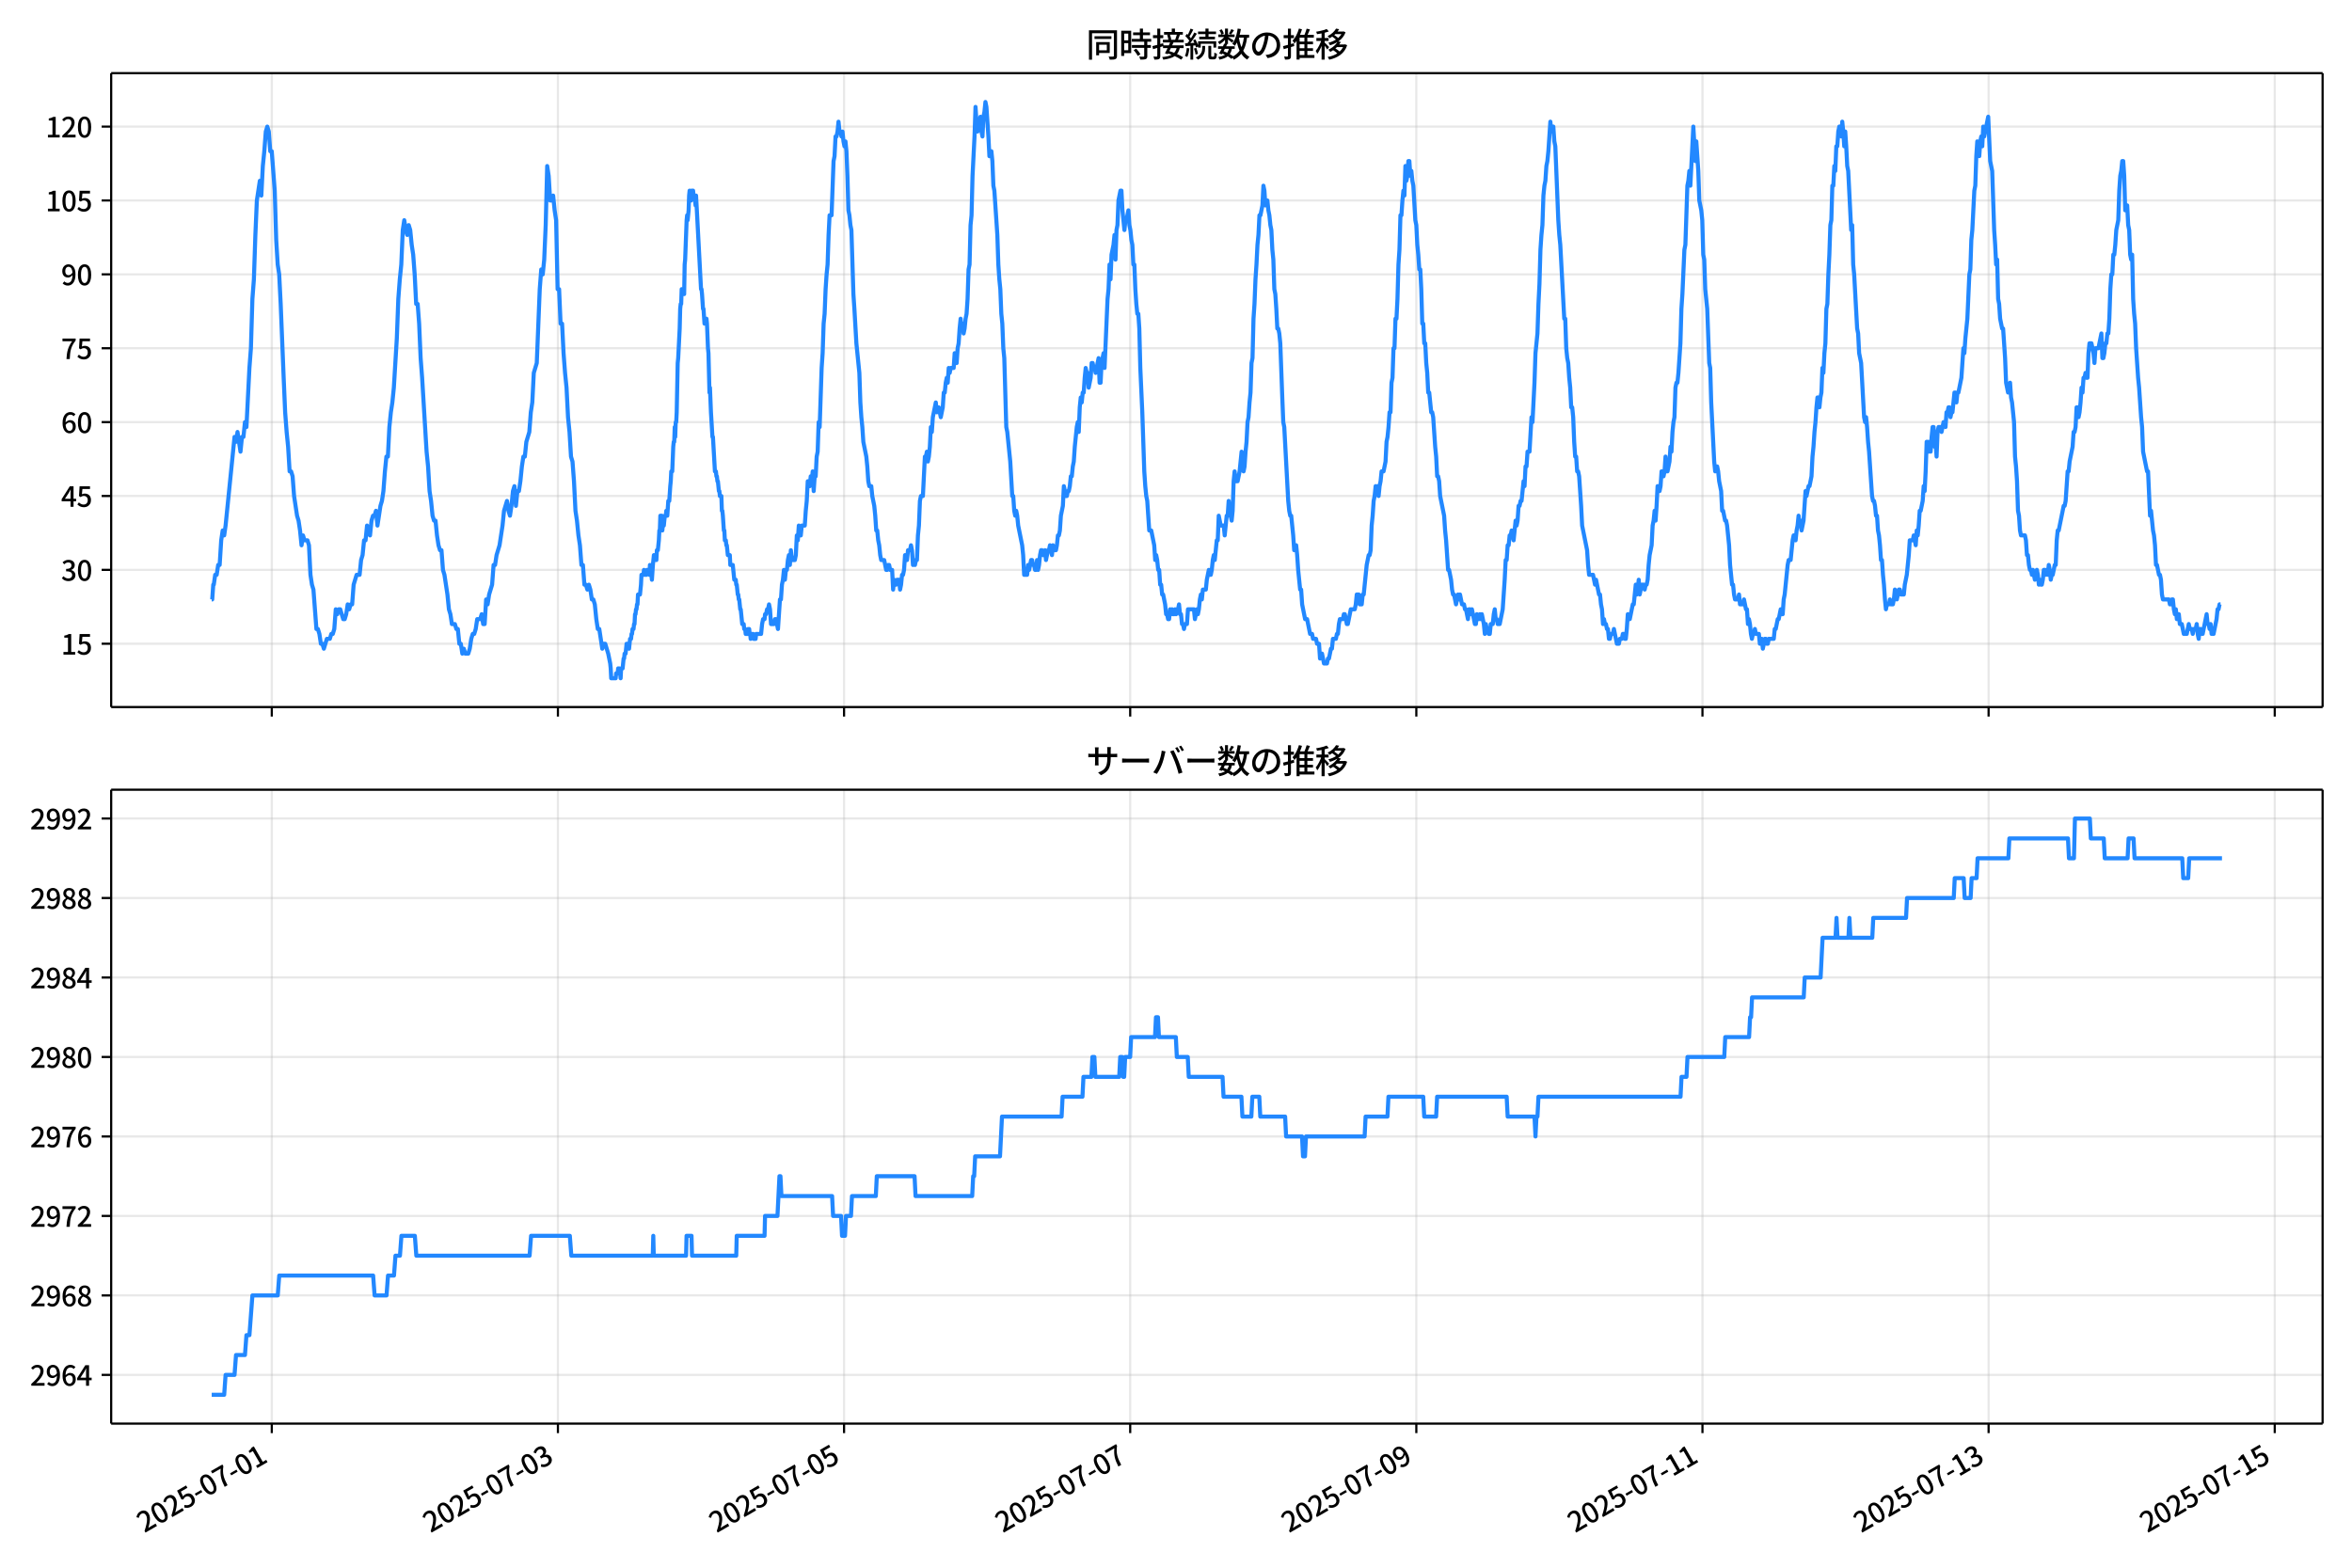 <!DOCTYPE svg  PUBLIC '-//W3C//DTD SVG 1.1//EN'  'http://www.w3.org/Graphics/SVG/1.1/DTD/svg11.dtd'>
<svg version="1.1" viewBox="0 0 864 576" xmlns="http://www.w3.org/2000/svg" xmlns:xlink="http://www.w3.org/1999/xlink">
 <defs>
  <style type="text/css">*{stroke-linejoin: round; stroke-linecap: butt}</style>
 </defs>
 <g id="aa">
  <g id="ab">
   <path d="m0 576h864v-576h-864z" fill="#fff"/>
  </g>
  <g id="ac">
   <g id="ad">
    <path d="m40.84 259.78h812.36v-232.9h-812.36z" fill="#fff"/>
   </g>
   <g id="ae">
    <g id="af">
     <g id="ag">
      <path d="m99.841 259.78v-232.9" clip-path="url(#d)" fill="none" stroke="#b0b0b0" stroke-linecap="square" stroke-opacity=".3" stroke-width=".8"/>
     </g>
     <g id="ah">
      <defs>
       <path id="f" d="m0 0v3.5" stroke="#000" stroke-width=".8"/>
      </defs>
      <use x="99.841" y="259.778" stroke="#000000" stroke-width=".8" xlink:href="#f"/>
     </g>
    </g>
    <g id="ai">
     <g id="aj">
      <path d="m204.95 259.78v-232.9" clip-path="url(#d)" fill="none" stroke="#b0b0b0" stroke-linecap="square" stroke-opacity=".3" stroke-width=".8"/>
     </g>
     <g id="ak">
      <use x="204.952" y="259.778" stroke="#000000" stroke-width=".8" xlink:href="#f"/>
     </g>
    </g>
    <g id="al">
     <g id="am">
      <path d="m310.06 259.78v-232.9" clip-path="url(#d)" fill="none" stroke="#b0b0b0" stroke-linecap="square" stroke-opacity=".3" stroke-width=".8"/>
     </g>
     <g id="an">
      <use x="310.063" y="259.778" stroke="#000000" stroke-width=".8" xlink:href="#f"/>
     </g>
    </g>
    <g id="ao">
     <g id="ap">
      <path d="m415.17 259.78v-232.9" clip-path="url(#d)" fill="none" stroke="#b0b0b0" stroke-linecap="square" stroke-opacity=".3" stroke-width=".8"/>
     </g>
     <g id="aq">
      <use x="415.174" y="259.778" stroke="#000000" stroke-width=".8" xlink:href="#f"/>
     </g>
    </g>
    <g id="ar">
     <g id="as">
      <path d="m520.28 259.78v-232.9" clip-path="url(#d)" fill="none" stroke="#b0b0b0" stroke-linecap="square" stroke-opacity=".3" stroke-width=".8"/>
     </g>
     <g id="at">
      <use x="520.285" y="259.778" stroke="#000000" stroke-width=".8" xlink:href="#f"/>
     </g>
    </g>
    <g id="au">
     <g id="av">
      <path d="m625.4 259.78v-232.9" clip-path="url(#d)" fill="none" stroke="#b0b0b0" stroke-linecap="square" stroke-opacity=".3" stroke-width=".8"/>
     </g>
     <g id="aw">
      <use x="625.396" y="259.778" stroke="#000000" stroke-width=".8" xlink:href="#f"/>
     </g>
    </g>
    <g id="ax">
     <g id="ay">
      <path d="m730.51 259.78v-232.9" clip-path="url(#d)" fill="none" stroke="#b0b0b0" stroke-linecap="square" stroke-opacity=".3" stroke-width=".8"/>
     </g>
     <g id="az">
      <use x="730.507" y="259.778" stroke="#000000" stroke-width=".8" xlink:href="#f"/>
     </g>
    </g>
    <g id="ba">
     <g id="bb">
      <path d="m835.62 259.78v-232.9" clip-path="url(#d)" fill="none" stroke="#b0b0b0" stroke-linecap="square" stroke-opacity=".3" stroke-width=".8"/>
     </g>
     <g id="bc">
      <use x="835.618" y="259.778" stroke="#000000" stroke-width=".8" xlink:href="#f"/>
     </g>
    </g>
   </g>
   <g id="bd">
    <g id="be">
     <g id="bf">
      <path d="m40.84 236.52h812.36" clip-path="url(#d)" fill="none" stroke="#b0b0b0" stroke-linecap="square" stroke-opacity=".3" stroke-width=".8"/>
     </g>
     <g id="bg">
      <defs>
       <path id="e" d="m0 0h-3.5" stroke="#000" stroke-width=".8"/>
      </defs>
      <use x="40.84" y="236.524" stroke="#000000" stroke-width=".8" xlink:href="#e"/>
     </g>
     <g id="bh">
      <!-- 15 -->
      <g transform="translate(22.44 240.51) scale(.1 -.1)">
       <defs>
        <path id="k" transform="scale(.016)" d="m544 0v608h1037v3277h-845v467q333 58 579 147 247 90 451 218h557v-4109h915v-608h-2694z"/>
        <path id="h" transform="scale(.016)" d="m1715-90q-365 0-653 90t-506 237q-217 147-383 307l352 480q134-134 294-246t361-183q202-70 452-70 262 0 473 118 212 119 333 346 122 227 122 541 0 460-247 716-246 256-649 256-224 0-384-64t-365-198l-365 237 141 2240h2387v-627h-1747l-109-1204q154 77 307 118 154 42 340 42 397 0 723-160t518-490q192-329 192-847 0-519-224-887t-586-560q-361-192-777-192z"/>
       </defs>
       <use xlink:href="#k"/>
       <use transform="translate(57)" xlink:href="#h"/>
      </g>
     </g>
    </g>
    <g id="bi">
     <g id="bj">
      <path d="m40.84 209.38h812.36" clip-path="url(#d)" fill="none" stroke="#b0b0b0" stroke-linecap="square" stroke-opacity=".3" stroke-width=".8"/>
     </g>
     <g id="bk">
      <use x="40.84" y="209.38" stroke="#000000" stroke-width=".8" xlink:href="#e"/>
     </g>
     <g id="bl">
      <!-- 30 -->
      <g transform="translate(22.44 213.37) scale(.1 -.1)">
       <defs>
        <path id="o" transform="scale(.016)" d="m1715-90q-371 0-656 90t-503 240q-217 150-377 323l359 474q211-205 479-359 269-153 634-153 269 0 467 92 199 93 311 266t112 423q0 256-125 451t-429 300q-304 106-835 106v551q467 0 732 105 266 106 384 291 119 186 119 423 0 307-192 489-192 183-531 183-269 0-503-119-233-118-438-316l-384 460q282 256 614 413 333 157 737 157 422 0 748-144 327-144 512-413 186-269 186-659 0-403-221-685-221-281-592-422v-26q269-70 490-227t349-400 128-557q0-422-215-726-214-304-573-468-358-163-787-163z"/>
        <path id="b" transform="scale(.016)" d="m1830-90q-460 0-806 275-346 276-535 823-188 547-188 1366 0 820 188 1357 189 538 535 803 346 266 806 266 461 0 800-269 340-269 528-803 189-534 189-1354 0-819-189-1366-188-547-528-823-339-275-800-275zm0 589q237 0 422 185 186 186 288 599 103 413 103 1091 0 679-103 1082-102 403-288 582-185 180-422 180-236 0-422-180-186-179-292-582-105-403-105-1082 0-678 105-1091 106-413 292-599 186-185 422-185z"/>
       </defs>
       <use xlink:href="#o"/>
       <use transform="translate(57)" xlink:href="#b"/>
      </g>
     </g>
    </g>
    <g id="bm">
     <g id="bn">
      <path d="m40.84 182.24h812.36" clip-path="url(#d)" fill="none" stroke="#b0b0b0" stroke-linecap="square" stroke-opacity=".3" stroke-width=".8"/>
     </g>
     <g id="bo">
      <use x="40.84" y="182.236" stroke="#000000" stroke-width=".8" xlink:href="#e"/>
     </g>
     <g id="bp">
      <!-- 45 -->
      <g transform="translate(22.44 186.22) scale(.1 -.1)">
       <defs>
        <path id="n" transform="scale(.016)" d="m2170 0v3072q0 192 12 457 13 266 20 458h-26q-90-179-183-365-92-185-195-364l-921-1415h2579v-576h-3328v493l1875 2957h858v-4717h-691z"/>
       </defs>
       <use xlink:href="#n"/>
       <use transform="translate(57)" xlink:href="#h"/>
      </g>
     </g>
    </g>
    <g id="bq">
     <g id="br">
      <path d="m40.84 155.09h812.36" clip-path="url(#d)" fill="none" stroke="#b0b0b0" stroke-linecap="square" stroke-opacity=".3" stroke-width=".8"/>
     </g>
     <g id="bs">
      <use x="40.84" y="155.091" stroke="#000000" stroke-width=".8" xlink:href="#e"/>
     </g>
     <g id="bt">
      <!-- 60 -->
      <g transform="translate(22.44 159.08) scale(.1 -.1)">
       <defs>
        <path id="m" transform="scale(.016)" d="m1971-90q-339 0-634 144-294 144-518 435-224 292-352 733-128 442-128 1044 0 678 147 1161 148 483 397 784 250 301 570 445t665 144q397 0 688-147 292-147 490-359l-403-448q-128 154-327 253-198 99-409 99-307 0-567-182-259-182-413-605-153-422-153-1145 0-608 115-1002t326-589q212-195 493-195 212 0 375 121 163 122 259 343t96 522q0 300-90 511-89 212-259 320-169 109-419 109-211 0-451-134t-458-461l-25 538q134 192 313 323t374 201q196 71 375 71 397 0 694-163 298-163 467-490 170-326 170-825 0-468-195-817-195-348-512-544-317-195-701-195z"/>
       </defs>
       <use xlink:href="#m"/>
       <use transform="translate(57)" xlink:href="#b"/>
      </g>
     </g>
    </g>
    <g id="bu">
     <g id="bv">
      <path d="m40.84 127.95h812.36" clip-path="url(#d)" fill="none" stroke="#b0b0b0" stroke-linecap="square" stroke-opacity=".3" stroke-width=".8"/>
     </g>
     <g id="bw">
      <use x="40.84" y="127.947" stroke="#000000" stroke-width=".8" xlink:href="#e"/>
     </g>
     <g id="bx">
      <!-- 75 -->
      <g transform="translate(22.44 131.93) scale(.1 -.1)">
       <defs>
        <path id="i" transform="scale(.016)" d="m1235 0q32 646 109 1187t224 1024 384 941 576 938h-2208v627h3027v-455q-409-512-665-989-256-476-397-969t-205-1053-90-1251h-755z"/>
       </defs>
       <use xlink:href="#i"/>
       <use transform="translate(57)" xlink:href="#h"/>
      </g>
     </g>
    </g>
    <g id="by">
     <g id="bz">
      <path d="m40.84 100.8h812.36" clip-path="url(#d)" fill="none" stroke="#b0b0b0" stroke-linecap="square" stroke-opacity=".3" stroke-width=".8"/>
     </g>
     <g id="ca">
      <use x="40.84" y="100.803" stroke="#000000" stroke-width=".8" xlink:href="#e"/>
     </g>
     <g id="cb">
      <!-- 90 -->
      <g transform="translate(22.44 104.79) scale(.1 -.1)">
       <defs>
        <path id="j" transform="scale(.016)" d="m1562-90q-410 0-708 150-297 151-502 356l403 461q141-160 346-256t422-96q224 0 425 102 202 103 352 333 151 230 237 614 87 384 87 941 0 589-115 970t-323 563-496 182q-205 0-372-118-166-118-262-336t-96-525q0-301 86-512 87-211 259-323 173-112 417-112 224 0 460 141 237 141 448 461l32-544q-134-180-313-314t-371-208-384-74q-391 0-689 166-297 167-467 496-169 330-169 823 0 467 195 816t515 541 698 192q339 0 636-138 298-137 519-419 221-281 349-710t128-1018q0-691-141-1187t-391-807q-249-310-563-461-313-150-652-150z"/>
       </defs>
       <use xlink:href="#j"/>
       <use transform="translate(57)" xlink:href="#b"/>
      </g>
     </g>
    </g>
    <g id="cc">
     <g id="cd">
      <path d="m40.84 73.659h812.36" clip-path="url(#d)" fill="none" stroke="#b0b0b0" stroke-linecap="square" stroke-opacity=".3" stroke-width=".8"/>
     </g>
     <g id="ce">
      <use x="40.84" y="73.659" stroke="#000000" stroke-width=".8" xlink:href="#e"/>
     </g>
     <g id="cf">
      <!-- 105 -->
      <g transform="translate(16.74 77.644) scale(.1 -.1)">
       <use xlink:href="#k"/>
       <use transform="translate(57)" xlink:href="#b"/>
       <use transform="translate(114)" xlink:href="#h"/>
      </g>
     </g>
    </g>
    <g id="cg">
     <g id="ch">
      <path d="m40.84 46.514h812.36" clip-path="url(#d)" fill="none" stroke="#b0b0b0" stroke-linecap="square" stroke-opacity=".3" stroke-width=".8"/>
     </g>
     <g id="ci">
      <use x="40.84" y="46.514" stroke="#000000" stroke-width=".8" xlink:href="#e"/>
     </g>
     <g id="cj">
      <!-- 120 -->
      <g transform="translate(16.74 50.5) scale(.1 -.1)">
       <defs>
        <path id="a" transform="scale(.016)" d="m282 0v429q697 621 1164 1136 468 515 701 956 234 442 234 826 0 256-87 451-86 196-262 301-176 106-445 106-275 0-506-151-230-150-422-368l-416 410q301 333 637 518 336 186 803 186 429 0 749-176t496-493 176-745q0-455-224-919t-615-935q-390-470-889-950 186 20 394 36t374 16h1184v-634h-3046z"/>
       </defs>
       <use xlink:href="#k"/>
       <use transform="translate(57)" xlink:href="#a"/>
       <use transform="translate(114)" xlink:href="#b"/>
      </g>
     </g>
    </g>
   </g>
   <g id="ck">
    <path d="m77.765 220.24h.196l.38-5.429h.193l.516-3.619h.546l.549-3.619h.546l.568-9.048.545-3.619.549 1.81.516-3.619 3.285-32.573.547 1.81.547-3.619 1.095 7.239.547-5.429h.547l.547-5.429.547 1.81 1.095-21.715.547-7.239.547-18.096.547-7.239.547-16.287.547-12.667 1.095-7.239.547 5.429.547-10.858.547-5.429.547-7.239.547-1.81.547 1.81.547 7.239h.547l1.095 14.477.547 18.096.547 9.048.547 3.619.547 10.858 1.095 27.144.547 12.667.547 7.239.547 5.429.547 9.048h.547l.547 1.81.547 7.239 1.095 7.239.547 1.81.547 3.619.547 5.429.547-3.619.547 1.81h1.095l.547 1.81.547 10.858.547 3.619.547 1.81 1.095 14.477h.547l.547 1.81.547 3.619h.547l.547 1.81 1.095-3.619h1.095l.547-1.81h.547l.547-1.81.547-7.239.547 1.81.547-1.81h.547l1.095 3.619h.547l.547-1.81.547-3.619.547 1.81.547-1.81h.547l.547-7.239 1.095-3.619h1.095l.547-5.429.547-1.81.547-5.429h.547l.547-5.429 1.095 3.619.547-5.429.547-1.81h.547l.547-1.81.547 5.429 1.095-7.239.547-1.81.547-3.619.547-7.239.547-5.429h.547l.547-10.858.547-5.429.547-3.619.547-5.429 1.095-18.096.547-14.477.547-7.239.547-5.429.547-12.667.547-3.619.547 3.619.547 1.81.547-3.619.547 1.81.547 5.429.547 3.619.547 7.239.547 10.858h.547l.547 7.239.547 12.667.547 7.239 1.642 27.144.547 5.429.547 9.048.547 3.619.547 5.429.547 1.81h.547l.547 5.429.547 3.619.547 1.81h.547l.547 7.239.547 1.81 1.095 7.239.547 5.429.547 1.81.547 3.619h1.095l.547 1.81h.547l.547 5.429h.547l.547 3.619.547-1.81.547 1.81h1.095l.547-1.81.547-3.619.547-1.81h.547l.547-1.81.547-3.619h1.095l.547-1.81.547 3.619h.547l.547-9.048.547 1.81.547-3.619 1.095-3.619.547-7.239h.547l.547-3.619 1.095-3.619 1.095-7.239.547-5.429 1.095-3.619.547 3.619.547 1.81.547-3.619.547-5.429.547-1.81.547 7.239.547-5.429h.547l.547-3.619.547-5.429.547-3.619h.547l.547-5.429 1.095-3.619.547-7.239.547-3.619.547-10.858 1.095-3.619 1.095-27.144.547-7.239.547 1.81.547-5.429.547-12.667.547-21.715.547 3.619.547 9.048h.547l.547-1.81.547 5.429.547 3.619.547 25.335h.547l.547 12.667h.547l.547 10.858.547 7.239.547 5.429.547 10.858.547 5.429.547 9.048.547 1.81.547 7.239.547 10.858.547 3.619.547 5.429.547 3.619.547 7.239h.547l.547 7.239h.547l.547 1.81.547-1.81.547 1.81.547 3.619h.547l.547 1.81.547 5.429.547 3.619h.547l1.095 7.239.547-1.81h.547l1.095 3.619.73 3.619.182 1.81.182 3.619h1.642l.182-1.81h.547l.182-1.81h.365l.182 1.81h.182l.182 1.81.182-3.619h.547l.365-3.619h.182l.182-1.81h.365l.365-3.619h.73l.182 1.81.365-3.619h.365l.182-1.81h.182l.182-1.81h.365l.182-1.81h.182l.182-3.619h.182l.182-1.81h.182l.182-1.81h.182l.182-3.619h.73l.365-3.619.182-3.619h.73l.182-1.81.182 1.81h.73l.182-1.81h.73l.182 1.81.182-3.619.182 1.81h.182l.365 3.619.365-5.429.365-3.619.182 1.81h.182l.182-1.81h.182l.182 1.81.182-3.619h.365l.365-3.619.182-3.619h.182l.182-5.429h.547l.182 5.429.182-1.81h.365l.365-3.619h.365l.182-1.81.182 1.81h.182l.365-5.429h.365l.365-5.429.182-1.81.182-3.619h.365l.365-9.048.182-1.81h.182l.182-5.429.182 3.619.182-5.429h.182l.182-3.619.365-18.096.182-1.81.547-10.858.182-7.239.182-1.81h.182l.182-5.429.182 1.81.182-1.81.182 1.81.182-1.81.182 1.81.182-10.858.182-1.81.547-14.477.182-1.81.182 1.81.365-3.619.182-5.429.182-1.81.182 3.619h.365l.182-3.619h.547l.182 1.81h.365l.365 3.619.182-3.619 1.825 34.383h.182l.182 1.81.365 5.429h.182l.365 5.429.182-1.81h.182l.182 1.81.182-1.81.182 1.81.365 9.048.182 1.81.365 14.477.182-1.81.365 9.048.547 9.048h.182l.73 12.667h.365l.182 1.81h.182l.182 1.81h.182l.365 3.619h.182l.182 1.81h.547l.182 5.429h.182l.182 1.81.365 5.429h.182l.182 3.619h.365l.182 1.81h.182l.365 3.619h.73l.182 3.619h.912l.547 5.429h.547l.182 1.81h.182l.365 3.619h.182l.182 1.81h.182l.365 3.619h.182l.547 5.429h.547l.182 1.81h.365l.182 1.81h.73l.182-1.81.182 1.81.182-1.81.182 1.81h.182l.182 1.81.182-1.81h.73l.182 1.81h.73l.182-1.81h1.825l.365-3.619.365-1.81h.547l.182-1.81h.365l.365-1.81h.365l.365-1.81.365 1.81.365 5.429h1.095l.365-1.81h.365l.73 3.619.73-10.858h.365l.365-5.429.365-1.81.365-3.619.365 3.619.365-3.619h.365l.365-3.619.365-1.81.365 3.619.365-5.429.365 3.619h1.095l.365-1.81.365-7.239.365 1.81.365-5.429.365 3.619h.365l.365-3.619h1.095l.365-5.429.365-3.619.365-7.239h.365l.365 1.81.365-3.619.365 1.81.365-3.619.365 7.239.365-5.429h.365l.365-7.239.365-1.81.365-10.858.365 1.81.73-21.715.365-5.429.365-10.858.365-3.619.365-9.048.365-5.429.365-3.619.365-10.858.365-7.239h.73l.73-19.906.365-1.81.365-7.239h.365l.365-1.81.365-3.619.365 3.619h.365l.365 1.81.365-1.81.365 3.619.365 1.81.365-1.81.365 3.619.365 9.048.365 12.667.365 1.81.365 3.619.365 1.81.73 23.525.365 5.429.73 12.667 1.095 10.858.365 10.858.365 5.429.365 3.619.365 5.429 1.095 5.429.365 3.619.365 5.429.365 1.81h.73l.365 3.619.73 3.619.365 3.619.365 5.429h.365l.365 3.619.365 1.81.365 3.619.365 1.81h1.095l.73 3.619h.365l.365-1.81h.365l.365 1.81h.73l.365 7.239.365-3.619.365 1.81h.365l.365-1.81h.73l.365 3.619.365-1.81.365-3.619h.365l.365-1.81.365-5.429.365 1.81h.365l.365-3.619h.73l.365-1.81.365 1.81.365 5.429.365-1.81.365 1.81.365-1.81h.365l.365-9.048.365-3.619.365-9.048.365-1.81h.73l.73-14.477h.365l.365-1.81.365 3.619.365-1.81.365-3.619.365-7.239.365 1.81.365-5.429 1.095-5.429.365 3.619.365-1.81h.365l.73 3.619.73-3.619.365-5.429h.365l.365-3.619.365-1.81.365 1.81.365-5.429.365 1.81.365-1.81h1.095l.365-5.429.365 3.619h.365l.365-5.429.365-1.81.365-5.429.365-3.619.365 3.619.365-1.81.365 3.619.365-1.81.365-3.619.365-1.81.365-5.429.365-10.858.365-1.81.365-14.477.365-3.619.365-14.477.73-14.477.365-10.858.365 5.429.365 3.619.365-3.619h.365l.365-1.81.365 5.429.365 1.81.365-7.239.365-1.81.365-3.619.365 1.81.73 10.858.365 7.239.365-1.81h.365l.365 3.619.365 9.048.365 1.81 1.095 16.287.365 10.858.365 5.429.365 3.619.365 9.048.365 3.619.365 9.048.365 3.619.73 25.335.365 1.81 1.095 10.858.73 12.667h.365l.365 5.429.365 1.81.365-1.81.365 1.81.365 3.619 1.46 7.239.365 3.619.365 7.239h1.095l.365-3.619.365 1.81.73-3.619h.365l.365 1.81h.365l.365 1.81h.365l.365-3.619.365 3.619.365-1.81.365-3.619.365-1.81h.365l.365 1.81h.365l.365-1.81.365 3.619.73-3.619h.365l.365-1.81.73 3.619.365-3.619.365 1.81h.73l.365-1.81.365-3.619h.365l.365-1.81.365-5.429.73-3.619.365-7.239.73 3.619h.365l.365-1.81h.365l.365-1.81.365-3.619h.365l.365-3.619.365-1.81.365-5.429.73-7.239.365-1.81.365 3.619.365-9.048.365-3.619.365 1.81.365-3.619h.365l.365-5.429.365-3.619.365 1.81h.365l.365 5.429.73-3.619.365-5.429h.365l.365 1.81h.365l.365 1.81 1.095-5.429.365 9.048h.365l.365-7.239.73-3.619.365 5.429 1.095-25.335.365-3.619.365-9.048.365 5.429.365-9.048.73-3.619.365-3.619.365 9.048.365-10.858.365-1.81.365-9.048.73-3.619h.365l.365 7.239.73 7.239.365-3.619h.365l.73-3.619.365 5.429.365 1.81.365 3.619.365 1.81.365 7.239h.365l.365 9.048.365 5.429.365 3.619h.365l.365 5.429.365 14.477.73 16.287.73 21.715.365 5.429.365 3.619.365 1.81.73 10.858h.73l1.095 5.429.365 5.429.365-1.81.365 1.81.365 3.619h.365l.365 5.429h.365l.365 3.619h.365l.73 3.619.365 3.619h.365l.365 1.81h.365l.365-3.619.365 1.81.365-1.81.365 1.81h.365l.365-1.81.365 1.81.365-1.81h.365l.365-1.81.365 3.619h.365l.365 3.619h.365l.365 1.81.365-1.81h.73l.365-5.429h2.19l.365 3.619.73-3.619.365 1.81.365-1.81.365-3.619.365-1.81.365 1.81.365-3.619h1.095l.365-3.619.73-3.619.365 1.81h.365l.365-1.81.365-3.619.365-1.81.365 1.81.73-7.239h.365l.365-9.048.73 3.619h1.095l.365 3.619.73-7.239h.365l.365-5.429.365 3.619.73 3.619.365-3.619.365-10.858.365-3.619.365 3.619h.73l.73-3.619.73-7.239.365 1.81.365 5.429.365-1.81.365-5.429.365-3.619.365-7.239.365-1.81.365-5.429.365-3.619.365-10.858.365-1.81.365-14.477.365-5.429.365-9.048.365-5.429.365-7.239.365-3.619.365-7.239h.365l.73-3.619.365-7.239.365 1.81.365 5.429.365-1.81h.365l.365 3.619.365 1.81.365 3.619.365 1.81.365 7.239.365 3.619.365 10.858.365 1.81.365 5.429.365 7.239h.365l.365 1.81.365 3.619.73 19.906.365 9.048.365 1.81 1.46 27.144.365 3.619.365 1.81h.365l.73 7.239.365 5.429.365-1.81h.365l.365 3.619.365 5.429.73 7.239h.365l.365 5.429 1.095 5.429h.73l1.095 5.429h.73l.365 1.81h1.095l.365 1.81h.73l.365 5.429.365-1.81h.365l.73 3.619h1.095l.365-1.81h.365l.73-3.619h.365l.365-3.619h1.095l.365-1.81h.365l.365-3.619.365-1.81h1.095l.365-1.81h.365l.73 3.619h.365l1.095-5.429h1.46l.365-1.81.365-3.619h.73l.365 3.619h.73l.365-3.619h.365l1.095-10.858.73-3.619h.365l.365-1.81.365-9.048.365-3.619.365-5.429.365-1.81.365-3.619.365 1.81.365-1.81.365 3.619.365-3.619.365-1.81.365-3.619h.73l.73-3.619.365-7.239.365-1.81.365-3.619.365-5.429h.365l.365-10.858.365-1.81.365-10.858h.365l.365-10.858h.365l.365-7.239.365-12.667.365-5.429.365-12.667h.365l.365-5.429.365-3.619.365 1.81.365-10.858.365 5.429.365-1.81.365-5.429h.365l.365 5.429.365-1.81.365 3.619.365 1.81.73 12.667.365 1.81.365 7.239.365 3.619.365 5.429h.365l.365 7.239.365 12.667h.365l.365 7.239h.365l.365 7.239.365 3.619.365 7.239h.365l.73 7.239h.365l.365 1.81.73 10.858.365 3.619.365 7.239h.365l.365 1.81.365 5.429 1.46 7.239.365 5.429.365 3.619.73 10.858h.365l.73 3.619.365 3.619.365 1.81h.365l.73 3.619.73-3.619.365 1.81.365-1.81.73 3.619h.73l.365 1.81h.365l.73 3.619.365-3.619h.365l.365 1.81.365-1.81 1.095 5.429h.365l.365-3.619.365 1.81h.365l.365-1.81.365 1.81.365-1.81.73 3.619.365 3.619.365-3.619.365 1.81h.365l.365 1.81h.365l.365-3.619h.73l.365-3.619.365-1.81.365 3.619h.365l.365 1.81h.73l1.095-5.429.73-10.858.365-7.239h.365l.365-5.429h.365l.365-3.619h.365l.365-1.81.73 3.619.73-7.239.365 1.81.365-1.81.365-5.429h.365l.365-1.81h.365l.73-7.239.365 1.81.365-7.239h.365l.365-5.429h.73l.73-12.667.365 1.81.73-14.477.365-10.858.73-7.239.365-10.858.365-7.239.365-12.667.365-5.429.365-3.619.365-10.858.365-3.619.365-1.81.365-5.429.365-1.81.365-3.619.73-10.858.365 3.619.365-1.81h.365l.365 5.429.365 1.81 1.095 27.144.365 5.429.365 3.619 1.46 27.144h.365l.365 10.858.365 3.619.365 1.81.365 5.429.365 3.619.365 7.239h.365l.365 3.619.365 9.048.365 5.429h.365l.365 5.429h.365l.365 1.81.73 10.858.365 7.239 1.825 9.048.365 5.429.365 3.619h1.46l.73 3.619.365-1.81 1.095 5.429h.365l.365 3.619.365 1.81.365 5.429.365-1.81.365 1.81h.365l.365 1.81h.365l.365 3.619h.365l.365-1.81h.73l.365-1.81 1.095 5.429h.73l.365-1.81h.73l.365-1.81h.365l.365 1.81h.365l.365-3.619.365-5.429.365 1.81h.365l1.095-5.429h.365l.73-7.239.365 3.619.365-1.81.365-3.619.365 5.429.73-3.619h.73l.365 1.81.365-1.81h.365l.365-1.81.365-5.429.365-3.619.73-3.619.365-7.239.365-1.81.365-3.619.365 3.619.365-5.429.365-7.239h.365l.365 1.81.365-1.81.365-5.429h.365l.365 1.81.365-1.81.365-5.429.365 5.429h.365l.73-3.619.365-5.429.365 1.81.365-7.239.365-3.619.365-1.81.365-10.858.365-1.81h.365l.365-3.619.73-10.858.365-12.667.365-5.429.73-16.287.365-1.81.73-21.715.365-1.81.365-3.619.365 5.429 1.095-21.715.73 12.667.365-7.239.73 10.858.365 10.858.73 3.619.365 3.619.365 12.667.365 1.81.365 10.858.73 7.239.73 19.906.365 1.81.365 12.667 1.095 21.715.365 3.619.365-1.81h.365l.365 1.81.365 3.619.73 3.619.365 7.239h.365l.73 3.619h.365l.365 1.81.73 7.239.365 7.239.73 7.239h.365l.365 3.619.365 1.81h1.095l.365-1.81.365 3.619h1.095l.365-1.81.73 3.619h.365l.365 5.429.365-1.81.365 1.81.365 3.619.365 1.81.365-1.81h.365l.365-1.81.365 1.81h1.095l.365 3.619.365-1.81h.365l.365 3.619.73-3.619h.365l.365 1.81h.365l.365-1.81h1.825l.365-3.619h.365l.73-3.619h.365l.73-3.619.365 1.81h.365l.365-5.429.365-1.81 1.095-10.858.365-1.81h.73l.73-7.239.365-1.81h.365l.365 1.81.365-3.619.365-1.81.365-3.619.365 3.619.365-1.81.365 3.619.73-3.619.73-10.858.365 1.81.73-3.619h.365l.73-3.619.365-7.239.365-3.619.365-5.429.365-3.619.365-5.429.365-3.619h.365l.365 3.619.365-3.619.365-1.81.365-9.048.365 1.81.365-7.239.365-3.619.365-12.667.365-1.81.365-10.858.365-7.239.365-10.858.365-1.81.365-12.667h.365l.365-7.239.365 1.81.365-9.048h.365l.365-5.429.365-1.81h.365l.365 3.619.365-5.429.365 3.619.365 5.429.365-5.429.365 5.429.365 7.239.365 1.81 1.095 21.715.365-1.81.365 14.477.365 3.619 1.095 19.906.365 1.81.365 7.239.73 3.619 1.095 19.906.365 1.81.365-1.81.365 3.619.365 5.429.365 3.619 1.095 16.287.365 1.81h.365l.365 1.81.365 3.619h.365l.365 5.429.365 1.81.365 3.619.365 5.429h.365l.365 5.429.365 3.619.365 5.429.365 3.619.365-1.81h.73l.365-1.81.365 1.81h.73l.365-1.81.365-3.619.73 3.619.73-3.619h.365l.365 1.81h1.095l.365-3.619.73-3.619.73-7.239.365-5.429h1.095l.365-1.81.73 3.619.365-5.429.365 1.81.365-3.619.365-5.429h.365l.73-3.619.365-5.429.365 1.81.365-7.239.365-10.858h.365l.365 3.619.365-3.619.365 3.619.365-5.429.365-3.619h.365l.365 7.239.365-1.81.365 5.429.365-9.048.365-1.81h.73l.365 1.81.73-3.619h.365l.365 1.81.365-5.429h.365l.365-1.81h.365l.365 3.619.365-1.81h.365l.73-7.239h.365l.365 3.619.365-3.619h.365l1.095-5.429.73-10.858.365 1.81.365-5.429.73-7.239.73-16.287.365-1.81.365-10.858.365-3.619.73-14.477.365-1.81.365-10.858.365-5.429.365 3.619.365 1.81.365-5.429.365-1.81.365 3.619.365-7.239.365 3.619 1.46-7.239.73 16.287.73 3.619.73 21.715.365 5.429.365 7.239.365-1.81.365 14.477.365 1.81.365 5.429.73 3.619h.365l.73 10.858.365 9.048.73 3.619.73-3.619.365 5.429.365 1.81.73 7.239.365 12.667.365 3.619.365 5.429.365 10.858.365 1.81.365 5.429.365 1.81h1.46l.365 1.81.365 5.429h.365l.365 3.619.365 1.81h.365l.365 1.81.365-1.81.73 3.619.73-3.619.365 1.81.365 3.619.365-1.81.365 1.81h.365l.365-1.81.365-3.619h.365l.365 1.81.365-1.81.365 1.81.365-3.619.365 1.81.365 3.619.365-1.81h.365l.73-3.619h.365l.365-9.048.365-3.619h.365l1.825-9.048h.365l.365-1.81.73-10.858h.365l.365-3.619 1.095-5.429.365-5.429h.365l.365-1.81.365-7.239h.365l.365 3.619.365-1.81.365-3.619.365-5.429.365 1.81.365-5.429h.365l.365-1.81.365 1.81h.365l.365-9.048.365-3.619h.73l.73 3.619.365 3.619.365-5.429h1.095l1.095-5.429.365 9.048h.365l.365-1.81.365-3.619h.365l.365-3.619h.365l.365-5.429.365-10.858.365-5.429h.365l.365-7.239h.365l.365-3.619.365-5.429.73-3.619.365-10.858.365-5.429.365-1.81.365-3.619h.365l.365 5.429.365 12.667.365-1.81h.365l.365 7.239.365 1.81.365 9.048.365 1.81.365-1.81.365 16.287.365 5.429.365 3.619.365 9.048.73 10.858.365 3.619.73 10.858.365 3.619.365 9.048 1.46 7.239h.365l.73 16.287.365-1.81.73 7.239.365 1.81.365 3.619.365 7.239h.365l.73 3.619h.365l.365 1.81.365 5.429.365 1.81h2.19l.365 1.81h.365l.365-1.81h.365l.365 3.619.365 1.81.365-1.81.365 3.619.365-1.81h.365l.365 3.619h.73l.73 3.619h1.095l.73-3.619.365 1.81h.73l.365 1.81.365-1.81h.73l.365-1.81.365 3.619.365 1.81.365-3.619h.365l.365 1.81h.365l1.46-7.239.365 3.619h.365l.365 1.81.365-1.81.365 3.619h.73l1.095-5.429.365-3.619h.365l.365-1.81h.365v0" clip-path="url(#d)" fill="none" stroke="#28f" stroke-linecap="square" stroke-width="1.5"/>
   </g>
   <g id="cl">
    <path d="m40.84 259.78v-232.9" fill="none" stroke="#000" stroke-linecap="square" stroke-width=".8"/>
   </g>
   <g id="cm">
    <path d="m853.2 259.78v-232.9" fill="none" stroke="#000" stroke-linecap="square" stroke-width=".8"/>
   </g>
   <g id="cn">
    <path d="m40.84 259.78h812.36" fill="none" stroke="#000" stroke-linecap="square" stroke-width=".8"/>
   </g>
   <g id="co">
    <path d="m40.84 26.88h812.36" fill="none" stroke="#000" stroke-linecap="square" stroke-width=".8"/>
   </g>
   <g id="cp">
    <!-- 同時接続数の推移 -->
    <g transform="translate(399.02 20.88) scale(.12 -.12)">
     <defs>
      <path id="x" transform="scale(.016)" d="m1587 3936h3232v-518h-3232v518zm320-1114h557v-2534h-557v2534zm301 0h2291v-2086h-2291v512h1734v1069h-1734v505zm-1683 2260h5113v-570h-4524v-5056h-589v5626zm4768 0h595v-4896q0-250-67-397t-227-218q-160-77-426-96t-675-19q-13 83-45 192t-77 218q-45 108-89 185 281-13 527-13 247 0 330 0 83 7 118 42 36 35 36 112v4890z"/>
      <path id="v" transform="scale(.016)" d="m2714 4672h3238v-525h-3238v525zm-244-1235h3712v-538h-3712v538zm20-1184h3635v-531h-3635v531zm1523 3155h595v-2310h-595v2310zm832-2451h589v-2823q0-230-61-364-61-135-227-199-167-70-423-86t-633-16q-20 121-78 285-57 163-121 284 275-6 509-9t310-3q77 6 106 28 29 23 29 93v2810zm-2023-1677 487 282q153-160 313-352t294-381q135-189 206-343l-519-313q-64 153-189 348-124 196-278 394-154 199-314 365zm-2086 3718h1619v-4281h-1619v544h1056v3187h-1056v550zm32-1843h1293v-537h-1293v537zm-320 1843h563v-4832h-563v4832z"/>
      <path id="w" transform="scale(.016)" d="m3866 5408h614v-870h-614v870zm-1479-653h3597v-518h-3597v518zm-230-1485h4e3v-518h-4e3v518zm825 922 519 102q64-160 121-342 58-182 96-352 39-170 45-304l-544-128q-6 134-42 313-35 180-83 365-48 186-112 346zm1856 109 589-71q-96-275-202-557-105-281-195-486l-518 77q58 147 122 329 64 183 118 372t86 336zm-2643-2106h3943v-518h-3943v518zm1408 685 602-115q-167-371-362-784t-390-797-362-685l-525 179q160 288 346 666t368 784 323 752zm-659-2157 358 403q352-102 733-240 381-137 752-304 371-166 697-336 327-169 558-329l-384-461q-218 160-532 336-313 176-685 345-371 170-755 323-384 154-742 263zm1894 1114 583-71q-122-550-353-944-230-393-604-662t-922-435q-547-167-1296-269-25 128-93 269-67 141-137 230 678 64 1168 192t819 349q330 221 531 550 202 330 304 791zm-4684 217q396 90 953 240 557 151 1120 311l77-544q-525-154-1053-311-528-156-963-284l-134 588zm121 2093h1965v-563h-1965v563zm819 1248h576v-5229q0-236-51-374t-192-208q-141-77-355-99-214-23-541-16-13 115-64 288t-109 294q205-6 381-6t234 0q64 0 92 28 29 29 29 93v5229z"/>
      <path id="u" transform="scale(.016)" d="m4058 5408h595v-1798h-595v1798zm-1415-563h3443v-499h-3443v499zm231-992h3008v-499h-3008v499zm-224-877h3475v-1203h-531v729h-2432v-729h-512v1203zm1964-877h551v-1881q0-122 22-157 23-35 106-35 25 0 92 0 68 0 135 0t99 0q51 0 83 54t45 224 19 515q90-70 234-131t259-93q-19-429-83-662-64-234-183-326-118-93-316-93-39 0-103 0t-134 0-138 0q-67 0-99 0-237 0-365 64t-176 218q-48 153-48 422v1881zm-1164-6h550v-455q0-243-48-528-48-284-186-579-137-294-409-572-272-279-727-503-70 90-192 208-121 118-230 195 416 205 665 438 250 234 371 474 122 240 164 467 42 228 42 413v442zm-2240 3309 524-192q-121-244-259-503-137-259-275-496t-259-416l-410 173q122 186 246 438 125 253 240 515 116 263 193 481zm716-743 500-230q-224-359-496-756-272-396-548-764-275-368-518-650l-358 205q179 211 377 483 199 272 387 569 189 298 358 592 170 295 298 551zm-1721-665 307 403q166-154 339-340 173-185 320-364t224-327l-326-460q-77 160-218 348-141 189-314 384-172 196-332 356zm1485-832 435 179q128-211 249-458 122-246 215-474 93-227 137-412l-473-211q-32 185-119 422-86 237-201 486-115 250-243 468zm-1530-583q422 26 998 54 576 29 1184 68l7-499q-570-45-1127-84-556-38-992-70l-70 531zm1702-992 436 135q121-276 214-596t118-556l-454-148q-26 237-112 563-86 327-202 602zm-1363 109 499-83q-57-455-163-897-105-441-253-748-51 32-134 73-83 42-170 83-86 42-144 62 148 294 234 697t131 813zm691 627h525v-2861h-525v2861z"/>
      <path id="q" transform="scale(.016)" d="m224 2022h3187v-499h-3187v499zm51 2247h3111v-487h-3111v487zm1127-1735 563-121q-154-320-333-672t-352-679q-173-326-326-582l-532 173q148 243 324 566t345 669q170 346 311 646zm934-832 563-64q-89-480-262-838t-461-614-701-432-976-298q-25 128-99 269t-157 237q659 102 1085 303 426 202 666 554t342 883zm422 3597 519-211q-147-218-298-436-150-217-278-377l-403 186q121 173 252 413 132 240 208 425zm-1203 109h563v-2957h-563v2957zm-1075-320 448 186q134-192 246-420 112-227 157-393l-467-211q-38 172-147 406t-237 432zm1094-1050 397-236q-160-263-400-529-240-265-519-489-278-224-553-378-51 103-141 237-89 135-179 218 269 109 534 294 266 186 493 416 228 231 368 467zm487-204q83-45 246-145 163-99 352-211t346-211 221-150l-327-423q-83 77-230 198-147 122-317 253-170 132-327 250-156 119-259 189l295 250zm1798 396h2311v-556h-2311v556zm115 1178 615-90q-103-640-263-1235t-384-1101q-224-505-512-889-44 57-134 134t-186 157-166 125q275 339 473 796 199 458 340 995 141 538 217 1108zm1223-1510 614-58q-147-1101-445-1940-297-838-813-1443-515-604-1321-1014-26 71-90 177-64 105-134 208-70 102-128 159 742 346 1212 880 471 535 730 1290 260 755 375 1741zm-1005-135q134-851 387-1597 253-745 659-1305 407-560 1002-874-70-57-154-150-83-93-154-189-70-96-121-179-633 371-1056 988-422 618-688 1434-265 816-425 1783l550 89zm-3309-3065 327 416q377-148 754-330 378-182 701-378 324-195 548-368l-416-435q-211 179-519 378-307 198-666 383-358 186-729 334z"/>
      <path id="t" transform="scale(.016)" d="m3686 4378q-64-493-163-1041-99-547-265-1084-192-653-432-1104t-522-688-595-237q-320 0-596 221-275 221-448 621-172 400-172 931 0 537 220 1017 221 480 611 851 391 372 909 583 519 211 1121 211 576 0 1040-186 464-185 793-515 330-329 502-771 173-441 173-941 0-672-278-1194-278-521-816-851-538-329-1318-444l-378 601q166 20 307 42t263 48q307 70 585 217 279 148 496 375 218 227 342 534 125 308 125 692t-122 713q-121 330-358 573-236 243-582 380-346 138-781 138-525 0-935-186-409-185-694-489-284-304-432-656-147-352-147-678 0-365 89-605 90-240 224-355 135-115 276-115t288 144 297 457q151 314 298 800 147 461 246 982 100 522 145 1021l684-12z"/>
      <path id="r" transform="scale(.016)" d="m2995 2925h2893v-519h-2893v519zm0-1280h2893v-519h-2893v519zm-64-1299h3232v-557h-3232v557zm1312 3577h563v-3763h-563v3763zm429 1466 634-141q-154-390-340-794-185-403-339-684l-512 140q103 199 208 458 106 259 195 528 90 269 154 493zm-1472 25 582-147q-153-518-371-1018-217-499-483-931t-573-758q-38 64-109 160-70 96-147 198-77 103-141 160 416 416 733 1034t509 1302zm128-1203h2720v-537h-2720v-4205h-582v4422l313 320h269zm-3174-2157q396 90 953 240 557 151 1120 311l77-544q-525-154-1053-311-528-156-963-284l-134 588zm121 2093h1965v-563h-1965v563zm819 1248h576v-5229q0-236-51-374t-192-208q-141-77-355-99-214-23-541-16-13 115-64 288t-109 294q205-6 381-6t234 0q64 0 92 28 29 29 29 93v5229z"/>
      <path id="p" transform="scale(.016)" d="m4051 5402 595-109q-281-493-729-941t-1107-806q-39 64-106 144t-141 153q-73 74-137 119 608 288 1011 678t614 762zm-77-557h1511v-493h-1863l352 493zm1293 0h109l109 25 384-179q-192-505-496-905t-695-701q-390-301-845-519-454-217-947-358-44 109-137 253t-176 227q448 109 867 294 419 186 777 445 359 259 631 592t419 730v96zm-1990-954 377 307q167-96 336-218 170-121 320-249 151-128 247-237l-397-332q-90 108-237 236t-317 259q-169 132-329 234zm1107-934 595-109q-307-538-803-1031-496-492-1232-876-38 64-102 144t-138 156q-74 77-138 116 455 217 807 483t604 554q253 288 407 563zm-90-589h1460v-506h-1818l358 506zm1268 0h121l109 26 384-167q-192-614-531-1075t-787-794q-448-332-983-553-534-221-1129-355-45 115-132 269-86 153-176 249 551 96 1043 285 493 189 903 473 410 285 714 669t464 883v90zm-2132-1056 410 339q186-102 384-237 198-134 371-275t282-269l-435-371q-103 128-270 272-166 144-361 288t-381 253zm-2150 3533h589v-5376h-589v5376zm-992-1242h2336v-569h-2336v569zm1024-224 365-160q-96-339-231-707-134-368-291-727-157-358-336-672-179-313-365-537-44 128-134 291t-160 272q173 192 339 457 167 266 323 570 157 304 282 618t208 595zm941 1946 416-467q-314-122-695-221-380-99-784-173-403-74-780-131-20 102-71 236-51 135-102 231 358 58 732 138 375 80 711 179t573 208zm-397-2579q58-45 179-170 122-125 266-266 144-140 259-265t160-183l-352-473q-58 102-157 255-99 154-218 317-118 164-227 311-108 147-185 237l275 237z"/>
     </defs>
     <use xlink:href="#x"/>
     <use transform="translate(100)" xlink:href="#v"/>
     <use transform="translate(200)" xlink:href="#w"/>
     <use transform="translate(300)" xlink:href="#u"/>
     <use transform="translate(400)" xlink:href="#q"/>
     <use transform="translate(500)" xlink:href="#t"/>
     <use transform="translate(600)" xlink:href="#r"/>
     <use transform="translate(700)" xlink:href="#p"/>
    </g>
   </g>
  </g>
  <g id="cq">
   <g id="cr">
    <path d="m40.84 523.06h812.36v-232.9h-812.36z" fill="#fff"/>
   </g>
   <g id="cs">
    <g id="ct">
     <g id="cu">
      <path d="m99.841 523.06v-232.9" clip-path="url(#c)" fill="none" stroke="#b0b0b0" stroke-linecap="square" stroke-opacity=".3" stroke-width=".8"/>
     </g>
     <g id="cv">
      <use x="99.841" y="523.055" stroke="#000000" stroke-width=".8" xlink:href="#f"/>
     </g>
     <g id="cw">
      <!-- 2025-07-01 -->
      <g transform="translate(53.051 563.33) rotate(-30) scale(.1 -.1)">
       <defs>
        <path id="g" transform="scale(.016)" d="m301 1536v544h1689v-544h-1689z"/>
       </defs>
       <use xlink:href="#a"/>
       <use transform="translate(57)" xlink:href="#b"/>
       <use transform="translate(114)" xlink:href="#a"/>
       <use transform="translate(171)" xlink:href="#h"/>
       <use transform="translate(228)" xlink:href="#g"/>
       <use transform="translate(263.7)" xlink:href="#b"/>
       <use transform="translate(320.7)" xlink:href="#i"/>
       <use transform="translate(377.7)" xlink:href="#g"/>
       <use transform="translate(413.4)" xlink:href="#b"/>
       <use transform="translate(470.4)" xlink:href="#k"/>
      </g>
     </g>
    </g>
    <g id="cx">
     <g id="cy">
      <path d="m204.95 523.06v-232.9" clip-path="url(#c)" fill="none" stroke="#b0b0b0" stroke-linecap="square" stroke-opacity=".3" stroke-width=".8"/>
     </g>
     <g id="cz">
      <use x="204.952" y="523.055" stroke="#000000" stroke-width=".8" xlink:href="#f"/>
     </g>
     <g id="da">
      <!-- 2025-07-03 -->
      <g transform="translate(158.16 563.33) rotate(-30) scale(.1 -.1)">
       <use xlink:href="#a"/>
       <use transform="translate(57)" xlink:href="#b"/>
       <use transform="translate(114)" xlink:href="#a"/>
       <use transform="translate(171)" xlink:href="#h"/>
       <use transform="translate(228)" xlink:href="#g"/>
       <use transform="translate(263.7)" xlink:href="#b"/>
       <use transform="translate(320.7)" xlink:href="#i"/>
       <use transform="translate(377.7)" xlink:href="#g"/>
       <use transform="translate(413.4)" xlink:href="#b"/>
       <use transform="translate(470.4)" xlink:href="#o"/>
      </g>
     </g>
    </g>
    <g id="db">
     <g id="dc">
      <path d="m310.06 523.06v-232.9" clip-path="url(#c)" fill="none" stroke="#b0b0b0" stroke-linecap="square" stroke-opacity=".3" stroke-width=".8"/>
     </g>
     <g id="dd">
      <use x="310.063" y="523.055" stroke="#000000" stroke-width=".8" xlink:href="#f"/>
     </g>
     <g id="de">
      <!-- 2025-07-05 -->
      <g transform="translate(263.27 563.33) rotate(-30) scale(.1 -.1)">
       <use xlink:href="#a"/>
       <use transform="translate(57)" xlink:href="#b"/>
       <use transform="translate(114)" xlink:href="#a"/>
       <use transform="translate(171)" xlink:href="#h"/>
       <use transform="translate(228)" xlink:href="#g"/>
       <use transform="translate(263.7)" xlink:href="#b"/>
       <use transform="translate(320.7)" xlink:href="#i"/>
       <use transform="translate(377.7)" xlink:href="#g"/>
       <use transform="translate(413.4)" xlink:href="#b"/>
       <use transform="translate(470.4)" xlink:href="#h"/>
      </g>
     </g>
    </g>
    <g id="df">
     <g id="dg">
      <path d="m415.17 523.06v-232.9" clip-path="url(#c)" fill="none" stroke="#b0b0b0" stroke-linecap="square" stroke-opacity=".3" stroke-width=".8"/>
     </g>
     <g id="dh">
      <use x="415.174" y="523.055" stroke="#000000" stroke-width=".8" xlink:href="#f"/>
     </g>
     <g id="di">
      <!-- 2025-07-07 -->
      <g transform="translate(368.38 563.33) rotate(-30) scale(.1 -.1)">
       <use xlink:href="#a"/>
       <use transform="translate(57)" xlink:href="#b"/>
       <use transform="translate(114)" xlink:href="#a"/>
       <use transform="translate(171)" xlink:href="#h"/>
       <use transform="translate(228)" xlink:href="#g"/>
       <use transform="translate(263.7)" xlink:href="#b"/>
       <use transform="translate(320.7)" xlink:href="#i"/>
       <use transform="translate(377.7)" xlink:href="#g"/>
       <use transform="translate(413.4)" xlink:href="#b"/>
       <use transform="translate(470.4)" xlink:href="#i"/>
      </g>
     </g>
    </g>
    <g id="dj">
     <g id="dk">
      <path d="m520.28 523.06v-232.9" clip-path="url(#c)" fill="none" stroke="#b0b0b0" stroke-linecap="square" stroke-opacity=".3" stroke-width=".8"/>
     </g>
     <g id="dl">
      <use x="520.285" y="523.055" stroke="#000000" stroke-width=".8" xlink:href="#f"/>
     </g>
     <g id="dm">
      <!-- 2025-07-09 -->
      <g transform="translate(473.5 563.33) rotate(-30) scale(.1 -.1)">
       <use xlink:href="#a"/>
       <use transform="translate(57)" xlink:href="#b"/>
       <use transform="translate(114)" xlink:href="#a"/>
       <use transform="translate(171)" xlink:href="#h"/>
       <use transform="translate(228)" xlink:href="#g"/>
       <use transform="translate(263.7)" xlink:href="#b"/>
       <use transform="translate(320.7)" xlink:href="#i"/>
       <use transform="translate(377.7)" xlink:href="#g"/>
       <use transform="translate(413.4)" xlink:href="#b"/>
       <use transform="translate(470.4)" xlink:href="#j"/>
      </g>
     </g>
    </g>
    <g id="dn">
     <g id="do">
      <path d="m625.4 523.06v-232.9" clip-path="url(#c)" fill="none" stroke="#b0b0b0" stroke-linecap="square" stroke-opacity=".3" stroke-width=".8"/>
     </g>
     <g id="dp">
      <use x="625.396" y="523.055" stroke="#000000" stroke-width=".8" xlink:href="#f"/>
     </g>
     <g id="dq">
      <!-- 2025-07-11 -->
      <g transform="translate(578.61 563.33) rotate(-30) scale(.1 -.1)">
       <use xlink:href="#a"/>
       <use transform="translate(57)" xlink:href="#b"/>
       <use transform="translate(114)" xlink:href="#a"/>
       <use transform="translate(171)" xlink:href="#h"/>
       <use transform="translate(228)" xlink:href="#g"/>
       <use transform="translate(263.7)" xlink:href="#b"/>
       <use transform="translate(320.7)" xlink:href="#i"/>
       <use transform="translate(377.7)" xlink:href="#g"/>
       <use transform="translate(413.4)" xlink:href="#k"/>
       <use transform="translate(470.4)" xlink:href="#k"/>
      </g>
     </g>
    </g>
    <g id="dr">
     <g id="ds">
      <path d="m730.51 523.06v-232.9" clip-path="url(#c)" fill="none" stroke="#b0b0b0" stroke-linecap="square" stroke-opacity=".3" stroke-width=".8"/>
     </g>
     <g id="dt">
      <use x="730.507" y="523.055" stroke="#000000" stroke-width=".8" xlink:href="#f"/>
     </g>
     <g id="du">
      <!-- 2025-07-13 -->
      <g transform="translate(683.72 563.33) rotate(-30) scale(.1 -.1)">
       <use xlink:href="#a"/>
       <use transform="translate(57)" xlink:href="#b"/>
       <use transform="translate(114)" xlink:href="#a"/>
       <use transform="translate(171)" xlink:href="#h"/>
       <use transform="translate(228)" xlink:href="#g"/>
       <use transform="translate(263.7)" xlink:href="#b"/>
       <use transform="translate(320.7)" xlink:href="#i"/>
       <use transform="translate(377.7)" xlink:href="#g"/>
       <use transform="translate(413.4)" xlink:href="#k"/>
       <use transform="translate(470.4)" xlink:href="#o"/>
      </g>
     </g>
    </g>
    <g id="dv">
     <g id="dw">
      <path d="m835.62 523.06v-232.9" clip-path="url(#c)" fill="none" stroke="#b0b0b0" stroke-linecap="square" stroke-opacity=".3" stroke-width=".8"/>
     </g>
     <g id="dx">
      <use x="835.618" y="523.055" stroke="#000000" stroke-width=".8" xlink:href="#f"/>
     </g>
     <g id="dy">
      <!-- 2025-07-15 -->
      <g transform="translate(788.83 563.33) rotate(-30) scale(.1 -.1)">
       <use xlink:href="#a"/>
       <use transform="translate(57)" xlink:href="#b"/>
       <use transform="translate(114)" xlink:href="#a"/>
       <use transform="translate(171)" xlink:href="#h"/>
       <use transform="translate(228)" xlink:href="#g"/>
       <use transform="translate(263.7)" xlink:href="#b"/>
       <use transform="translate(320.7)" xlink:href="#i"/>
       <use transform="translate(377.7)" xlink:href="#g"/>
       <use transform="translate(413.4)" xlink:href="#k"/>
       <use transform="translate(470.4)" xlink:href="#h"/>
      </g>
     </g>
    </g>
   </g>
   <g id="dz">
    <g id="ea">
     <g id="eb">
      <path d="m40.84 505.17h812.36" clip-path="url(#c)" fill="none" stroke="#b0b0b0" stroke-linecap="square" stroke-opacity=".3" stroke-width=".8"/>
     </g>
     <g id="ec">
      <use x="40.84" y="505.168" stroke="#000000" stroke-width=".8" xlink:href="#e"/>
     </g>
     <g id="ed">
      <!-- 2964 -->
      <g transform="translate(11.04 509.15) scale(.1 -.1)">
       <use xlink:href="#a"/>
       <use transform="translate(57)" xlink:href="#j"/>
       <use transform="translate(114)" xlink:href="#m"/>
       <use transform="translate(171)" xlink:href="#n"/>
      </g>
     </g>
    </g>
    <g id="ee">
     <g id="ef">
      <path d="m40.84 475.96h812.36" clip-path="url(#c)" fill="none" stroke="#b0b0b0" stroke-linecap="square" stroke-opacity=".3" stroke-width=".8"/>
     </g>
     <g id="eg">
      <use x="40.84" y="475.965" stroke="#000000" stroke-width=".8" xlink:href="#e"/>
     </g>
     <g id="eh">
      <!-- 2968 -->
      <g transform="translate(11.04 479.95) scale(.1 -.1)">
       <defs>
        <path id="l" transform="scale(.016)" d="m1830-90q-441 0-787 163-345 164-547 448-202 285-202 650 0 314 122 557t314 419 403 291v32q-256 186-442 458-185 272-185 643 0 365 176 640t480 425q304 151 694 151 410 0 704-160t457-439q164-278 164-649 0-237-96-448t-234-381q-137-169-291-278v-32q218-115 397-285 179-169 288-406t109-557q0-346-189-628-189-281-532-448-342-166-803-166zm314 2708q205 198 310 419 106 221 106 464 0 211-83 384t-247 272q-163 99-393 99-288 0-480-183-192-182-192-502 0-256 134-429 135-172 359-294t486-230zm-294-2170q236 0 418 89 183 90 285 253 103 164 103 388 0 211-90 367-89 157-246 272-157 116-368 215t-454 195q-244-173-398-426-153-252-153-553 0-237 118-416 119-179 324-282 205-102 461-102z"/>
       </defs>
       <use xlink:href="#a"/>
       <use transform="translate(57)" xlink:href="#j"/>
       <use transform="translate(114)" xlink:href="#m"/>
       <use transform="translate(171)" xlink:href="#l"/>
      </g>
     </g>
    </g>
    <g id="ei">
     <g id="ej">
      <path d="m40.84 446.76h812.36" clip-path="url(#c)" fill="none" stroke="#b0b0b0" stroke-linecap="square" stroke-opacity=".3" stroke-width=".8"/>
     </g>
     <g id="ek">
      <use x="40.84" y="446.761" stroke="#000000" stroke-width=".8" xlink:href="#e"/>
     </g>
     <g id="el">
      <!-- 2972 -->
      <g transform="translate(11.04 450.75) scale(.1 -.1)">
       <use xlink:href="#a"/>
       <use transform="translate(57)" xlink:href="#j"/>
       <use transform="translate(114)" xlink:href="#i"/>
       <use transform="translate(171)" xlink:href="#a"/>
      </g>
     </g>
    </g>
    <g id="em">
     <g id="en">
      <path d="m40.84 417.56h812.36" clip-path="url(#c)" fill="none" stroke="#b0b0b0" stroke-linecap="square" stroke-opacity=".3" stroke-width=".8"/>
     </g>
     <g id="eo">
      <use x="40.84" y="417.558" stroke="#000000" stroke-width=".8" xlink:href="#e"/>
     </g>
     <g id="ep">
      <!-- 2976 -->
      <g transform="translate(11.04 421.54) scale(.1 -.1)">
       <use xlink:href="#a"/>
       <use transform="translate(57)" xlink:href="#j"/>
       <use transform="translate(114)" xlink:href="#i"/>
       <use transform="translate(171)" xlink:href="#m"/>
      </g>
     </g>
    </g>
    <g id="eq">
     <g id="er">
      <path d="m40.84 388.35h812.36" clip-path="url(#c)" fill="none" stroke="#b0b0b0" stroke-linecap="square" stroke-opacity=".3" stroke-width=".8"/>
     </g>
     <g id="es">
      <use x="40.84" y="388.354" stroke="#000000" stroke-width=".8" xlink:href="#e"/>
     </g>
     <g id="et">
      <!-- 2980 -->
      <g transform="translate(11.04 392.34) scale(.1 -.1)">
       <use xlink:href="#a"/>
       <use transform="translate(57)" xlink:href="#j"/>
       <use transform="translate(114)" xlink:href="#l"/>
       <use transform="translate(171)" xlink:href="#b"/>
      </g>
     </g>
    </g>
    <g id="eu">
     <g id="ev">
      <path d="m40.84 359.15h812.36" clip-path="url(#c)" fill="none" stroke="#b0b0b0" stroke-linecap="square" stroke-opacity=".3" stroke-width=".8"/>
     </g>
     <g id="ew">
      <use x="40.84" y="359.151" stroke="#000000" stroke-width=".8" xlink:href="#e"/>
     </g>
     <g id="ex">
      <!-- 2984 -->
      <g transform="translate(11.04 363.14) scale(.1 -.1)">
       <use xlink:href="#a"/>
       <use transform="translate(57)" xlink:href="#j"/>
       <use transform="translate(114)" xlink:href="#l"/>
       <use transform="translate(171)" xlink:href="#n"/>
      </g>
     </g>
    </g>
    <g id="ey">
     <g id="ez">
      <path d="m40.84 329.95h812.36" clip-path="url(#c)" fill="none" stroke="#b0b0b0" stroke-linecap="square" stroke-opacity=".3" stroke-width=".8"/>
     </g>
     <g id="fa">
      <use x="40.84" y="329.947" stroke="#000000" stroke-width=".8" xlink:href="#e"/>
     </g>
     <g id="fb">
      <!-- 2988 -->
      <g transform="translate(11.04 333.93) scale(.1 -.1)">
       <use xlink:href="#a"/>
       <use transform="translate(57)" xlink:href="#j"/>
       <use transform="translate(114)" xlink:href="#l"/>
       <use transform="translate(171)" xlink:href="#l"/>
      </g>
     </g>
    </g>
    <g id="fc">
     <g id="fd">
      <path d="m40.84 300.74h812.36" clip-path="url(#c)" fill="none" stroke="#b0b0b0" stroke-linecap="square" stroke-opacity=".3" stroke-width=".8"/>
     </g>
     <g id="fe">
      <use x="40.84" y="300.744" stroke="#000000" stroke-width=".8" xlink:href="#e"/>
     </g>
     <g id="ff">
      <!-- 2992 -->
      <g transform="translate(11.04 304.73) scale(.1 -.1)">
       <use xlink:href="#a"/>
       <use transform="translate(57)" xlink:href="#j"/>
       <use transform="translate(114)" xlink:href="#j"/>
       <use transform="translate(171)" xlink:href="#a"/>
      </g>
     </g>
    </g>
   </g>
   <g id="fg">
    <path d="m77.765 512.47h4.588l.516-7.301h3.285l.547-7.301h3.285l.547-7.301h1.095l1.095-14.602h9.307l.547-7.301h34.49l.547 7.301h4.38l.547-7.301h2.19l.547-7.301h1.642l.547-7.301h4.927l.547 7.301h41.606l.547-7.301h14.234l.547 7.301h29.927l.182-7.301.182 7.301h11.861l.182-7.301h1.825l.182 7.301h16.241l.182-7.301h10.219l.182-7.301h4.562l.73-14.602h.365l.365 7.301h18.613l.365 7.301h2.92l.365 7.301h1.095l.365-7.301h1.825l.365-7.301h8.759l.365-7.301h13.869l.365 7.301h20.803l.365-7.301h.365l.365-7.301h9.124l.73-14.602h21.898l.365-7.301h7.299l.365-7.301h2.92l.365-7.301h.73l.365 7.301h8.759l.365-7.301h.73l.365 7.301h.365l.365-7.301h1.825l.365-7.301h8.759l.365-7.301h.73l.365 7.301h6.205l.365 7.301h4.015l.365 7.301h12.409l.365 7.301h6.569l.365 7.301h3.285l.365-7.301h2.555l.365 7.301h9.124l.365 7.301h5.84l.365 7.301h.73l.365-7.301h21.533l.365-7.301h8.029l.365-7.301h12.774l.365 7.301h4.38l.365-7.301h25.548l.365 7.301h9.854l.365 7.301.365-7.301h.365l.365-7.301h52.191l.365-7.301h1.825l.365-7.301h13.504l.365-7.301h8.759l.365-7.301h.365l.365-7.301h18.978l.365-7.301h5.84l.73-14.602h4.745l.365-7.301.365 7.301h4.015l.365-7.301.365 7.301h8.029l.365-7.301h12.044l.365-7.301h17.154l.365-7.301h3.285l.365 7.301h2.19l.365-7.301h1.825l.365-7.301h11.314l.365-7.301h21.533l.365 7.301h1.825l.365-14.602h5.474l.365 7.301h4.745l.365 7.301h8.394l.365-7.301h1.825l.365 7.301h17.519l.365 7.301h1.825l.365-7.301h12.044v0" clip-path="url(#c)" fill="none" stroke="#28f" stroke-linecap="square" stroke-width="1.5"/>
   </g>
   <g id="fh">
    <path d="m40.84 523.06v-232.9" fill="none" stroke="#000" stroke-linecap="square" stroke-width=".8"/>
   </g>
   <g id="fi">
    <path d="m853.2 523.06v-232.9" fill="none" stroke="#000" stroke-linecap="square" stroke-width=".8"/>
   </g>
   <g id="fj">
    <path d="m40.84 523.06h812.36" fill="none" stroke="#000" stroke-linecap="square" stroke-width=".8"/>
   </g>
   <g id="fk">
    <path d="m40.84 290.16h812.36" fill="none" stroke="#000" stroke-linecap="square" stroke-width=".8"/>
   </g>
   <g id="fl">
    <!-- サーバー数の推移 -->
    <g transform="translate(399.02 284.16) scale(.12 -.12)">
     <defs>
      <path id="z" transform="scale(.016)" d="m4685 2893q0-621-84-1111-83-489-288-877-204-387-569-691t-928-560l-544 512q448 167 781 371 333 205 550 503 218 298 323 739 106 442 106 1075v1620q0 192-10 339-9 147-22 217h723q-6-70-22-217t-16-339v-1581zm-2304 2086q-7-64-23-199-16-134-16-313v-2317q0-128 6-256 7-128 13-224 7-96 13-140h-710q6 44 12 140 7 96 13 221 7 125 7 259v2317q0 122-10 256-9 135-28 256h723zm-1978-1197q45-12 144-22t237-20q138-9 285-9h4217q237 0 394 13t246 26v-679q-76 7-240 13-163 6-393 6h-4224q-147 0-282-3-134-3-234-10-99-6-150-12v697z"/>
      <path id="s" transform="scale(.016)" d="m621 2854q109-6 265-16 157-9 339-16 183-6 349-6 128 0 352 0t509 0 598 0q314 0 624 0 311 0 586 0t486 0q212 0 327 0 230 0 416 16t301 22v-793q-109 6-308 19-198 13-409 13-109 0-324 0-214 0-489 0t-586 0q-310 0-624 0-313 0-598 0t-509 0-352 0q-262 0-525-10-262-9-428-22v793z"/>
      <path id="y" transform="scale(.016)" d="m4941 5037q83-109 176-269t182-320q90-160 154-288l-416-179q-96 192-240 448t-272 435l416 173zm723 275q83-122 182-282 100-160 196-317 96-156 153-271l-416-186q-102 205-246 454-144 250-279 429l410 173zm-4339-3360q102 262 201 556 100 295 183 612t144 630q61 314 93 602l723-147q-19-83-45-183-26-99-48-195t-42-166q-32-154-86-394t-131-512-164-551q-86-278-182-514-115-301-269-618-153-317-326-618-173-300-346-550l-697 294q301 397 563 874t429 880zm3155 198q-96 250-215 531-118 282-243 567-124 285-246 534-122 250-224 429l659 218q96-179 221-429t253-535q128-284 249-566 122-281 218-525 90-230 195-518 106-288 211-592 106-304 195-589 90-285 154-515l-729-237q-84 352-199 736t-240 768-259 723z"/>
     </defs>
     <use xlink:href="#z"/>
     <use transform="translate(100)" xlink:href="#s"/>
     <use transform="translate(200)" xlink:href="#y"/>
     <use transform="translate(300)" xlink:href="#s"/>
     <use transform="translate(400)" xlink:href="#q"/>
     <use transform="translate(500)" xlink:href="#t"/>
     <use transform="translate(600)" xlink:href="#r"/>
     <use transform="translate(700)" xlink:href="#p"/>
    </g>
   </g>
  </g>
 </g>
 <defs>
  <clipPath id="d">
   <rect x="40.84" y="26.88" width="812.36" height="232.9"/>
  </clipPath>
  <clipPath id="c">
   <rect x="40.84" y="290.16" width="812.36" height="232.9"/>
  </clipPath>
 </defs>
</svg>
